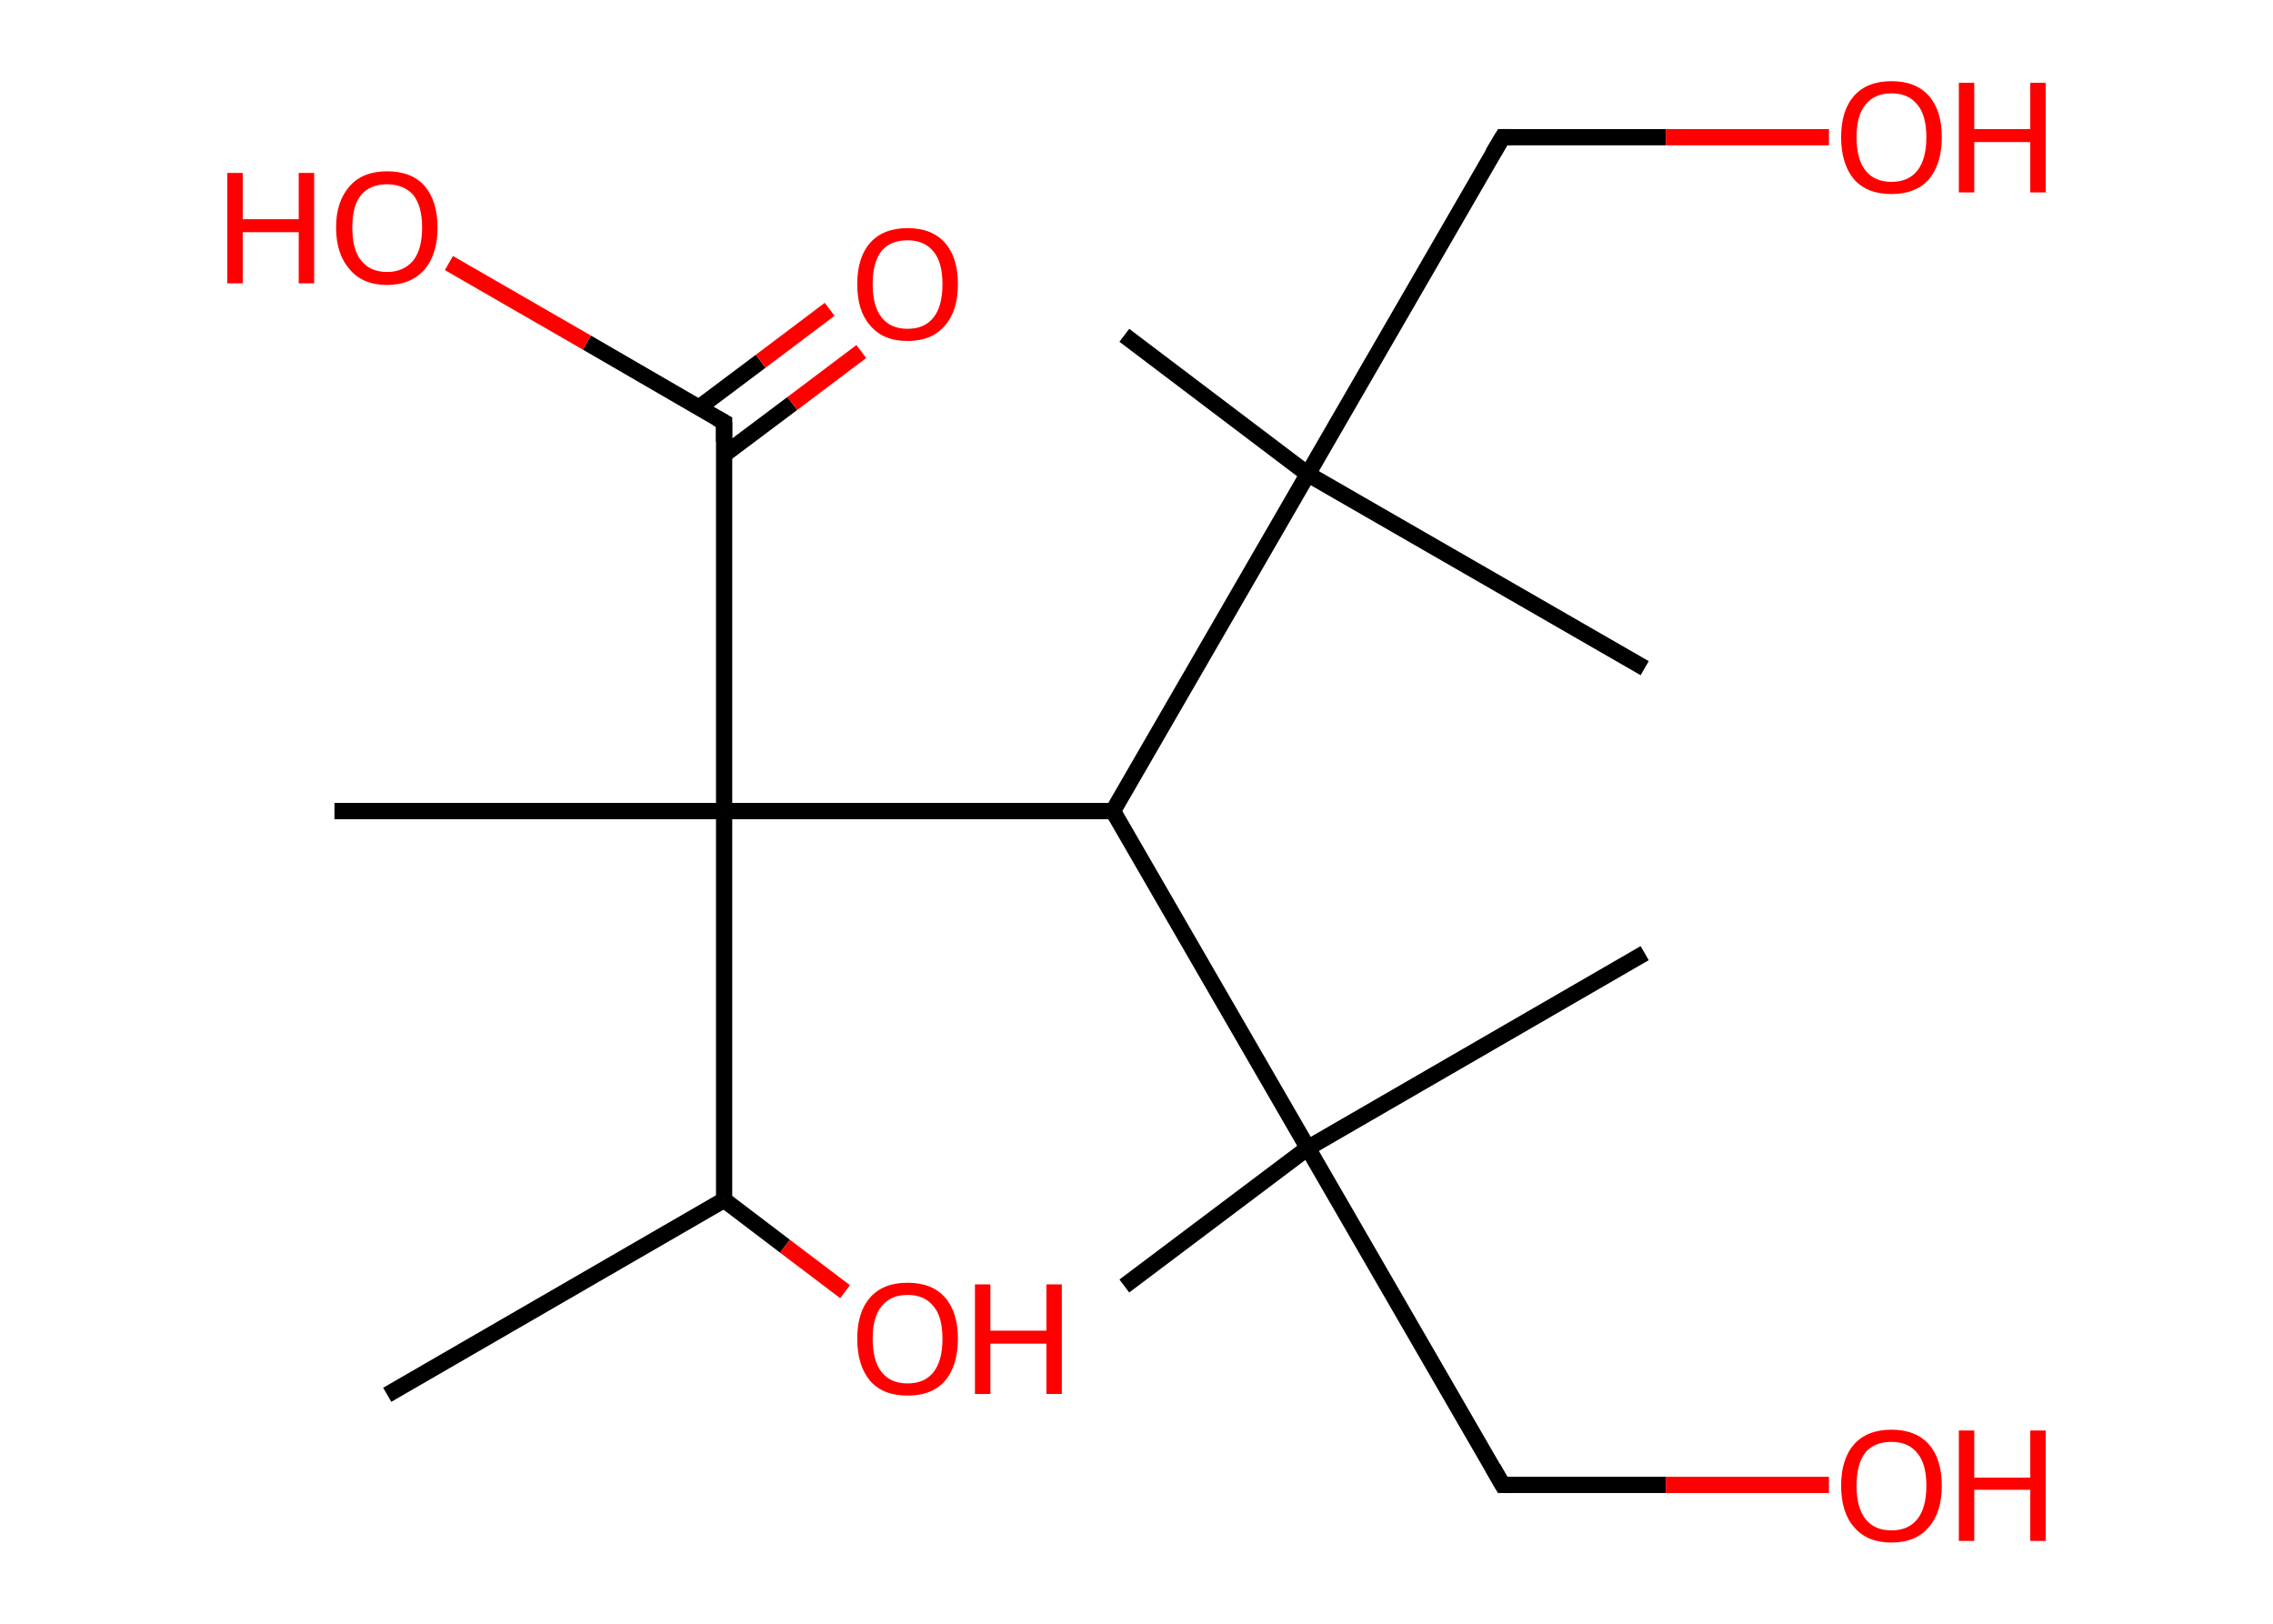 <?xml version='1.0' encoding='ASCII' standalone='yes'?>
<svg xmlns="http://www.w3.org/2000/svg" xmlns:rdkit="http://www.rdkit.org/xml" xmlns:xlink="http://www.w3.org/1999/xlink" version="1.1" baseProfile="full" xml:space="preserve" width="280px" height="200px" viewBox="0 0 280 200">
<!-- END OF HEADER -->
<rect style="opacity:1.0;fill:#FFFFFF;stroke:none" width="280.0" height="200.0" x="0.0" y="0.0"> </rect>
<path class="bond-0 atom-0 atom-1" d="M 47.7,171.8 L 89.2,147.8" style="fill:none;fill-rule:evenodd;stroke:#000000;stroke-width:2.0px;stroke-linecap:butt;stroke-linejoin:miter;stroke-opacity:1"/>
<path class="bond-1 atom-1 atom-2" d="M 89.2,147.8 L 96.7,153.5" style="fill:none;fill-rule:evenodd;stroke:#000000;stroke-width:2.0px;stroke-linecap:butt;stroke-linejoin:miter;stroke-opacity:1"/>
<path class="bond-1 atom-1 atom-2" d="M 96.7,153.5 L 104.1,159.1" style="fill:none;fill-rule:evenodd;stroke:#FF0000;stroke-width:2.0px;stroke-linecap:butt;stroke-linejoin:miter;stroke-opacity:1"/>
<path class="bond-2 atom-1 atom-3" d="M 89.2,147.8 L 89.2,99.9" style="fill:none;fill-rule:evenodd;stroke:#000000;stroke-width:2.0px;stroke-linecap:butt;stroke-linejoin:miter;stroke-opacity:1"/>
<path class="bond-3 atom-3 atom-4" d="M 89.2,99.9 L 41.2,99.9" style="fill:none;fill-rule:evenodd;stroke:#000000;stroke-width:2.0px;stroke-linecap:butt;stroke-linejoin:miter;stroke-opacity:1"/>
<path class="bond-4 atom-3 atom-5" d="M 89.2,99.9 L 89.2,52.0" style="fill:none;fill-rule:evenodd;stroke:#000000;stroke-width:2.0px;stroke-linecap:butt;stroke-linejoin:miter;stroke-opacity:1"/>
<path class="bond-5 atom-5 atom-6" d="M 89.2,56.0 L 97.6,49.7" style="fill:none;fill-rule:evenodd;stroke:#000000;stroke-width:2.0px;stroke-linecap:butt;stroke-linejoin:miter;stroke-opacity:1"/>
<path class="bond-5 atom-5 atom-6" d="M 97.6,49.7 L 106.1,43.3" style="fill:none;fill-rule:evenodd;stroke:#FF0000;stroke-width:2.0px;stroke-linecap:butt;stroke-linejoin:miter;stroke-opacity:1"/>
<path class="bond-5 atom-5 atom-6" d="M 86.1,50.2 L 93.7,44.5" style="fill:none;fill-rule:evenodd;stroke:#000000;stroke-width:2.0px;stroke-linecap:butt;stroke-linejoin:miter;stroke-opacity:1"/>
<path class="bond-5 atom-5 atom-6" d="M 93.7,44.5 L 102.2,38.1" style="fill:none;fill-rule:evenodd;stroke:#FF0000;stroke-width:2.0px;stroke-linecap:butt;stroke-linejoin:miter;stroke-opacity:1"/>
<path class="bond-6 atom-5 atom-7" d="M 89.2,52.0 L 72.3,42.2" style="fill:none;fill-rule:evenodd;stroke:#000000;stroke-width:2.0px;stroke-linecap:butt;stroke-linejoin:miter;stroke-opacity:1"/>
<path class="bond-6 atom-5 atom-7" d="M 72.3,42.2 L 55.3,32.4" style="fill:none;fill-rule:evenodd;stroke:#FF0000;stroke-width:2.0px;stroke-linecap:butt;stroke-linejoin:miter;stroke-opacity:1"/>
<path class="bond-7 atom-3 atom-8" d="M 89.2,99.9 L 137.1,99.9" style="fill:none;fill-rule:evenodd;stroke:#000000;stroke-width:2.0px;stroke-linecap:butt;stroke-linejoin:miter;stroke-opacity:1"/>
<path class="bond-8 atom-8 atom-9" d="M 137.1,99.9 L 161.1,141.4" style="fill:none;fill-rule:evenodd;stroke:#000000;stroke-width:2.0px;stroke-linecap:butt;stroke-linejoin:miter;stroke-opacity:1"/>
<path class="bond-9 atom-9 atom-10" d="M 161.1,141.4 L 202.6,117.4" style="fill:none;fill-rule:evenodd;stroke:#000000;stroke-width:2.0px;stroke-linecap:butt;stroke-linejoin:miter;stroke-opacity:1"/>
<path class="bond-10 atom-9 atom-11" d="M 161.1,141.4 L 138.5,158.4" style="fill:none;fill-rule:evenodd;stroke:#000000;stroke-width:2.0px;stroke-linecap:butt;stroke-linejoin:miter;stroke-opacity:1"/>
<path class="bond-11 atom-9 atom-12" d="M 161.1,141.4 L 185.1,182.9" style="fill:none;fill-rule:evenodd;stroke:#000000;stroke-width:2.0px;stroke-linecap:butt;stroke-linejoin:miter;stroke-opacity:1"/>
<path class="bond-12 atom-12 atom-13" d="M 185.1,182.9 L 205.2,182.9" style="fill:none;fill-rule:evenodd;stroke:#000000;stroke-width:2.0px;stroke-linecap:butt;stroke-linejoin:miter;stroke-opacity:1"/>
<path class="bond-12 atom-12 atom-13" d="M 205.2,182.9 L 225.3,182.9" style="fill:none;fill-rule:evenodd;stroke:#FF0000;stroke-width:2.0px;stroke-linecap:butt;stroke-linejoin:miter;stroke-opacity:1"/>
<path class="bond-13 atom-8 atom-14" d="M 137.1,99.9 L 161.1,58.4" style="fill:none;fill-rule:evenodd;stroke:#000000;stroke-width:2.0px;stroke-linecap:butt;stroke-linejoin:miter;stroke-opacity:1"/>
<path class="bond-14 atom-14 atom-15" d="M 161.1,58.4 L 138.5,41.3" style="fill:none;fill-rule:evenodd;stroke:#000000;stroke-width:2.0px;stroke-linecap:butt;stroke-linejoin:miter;stroke-opacity:1"/>
<path class="bond-15 atom-14 atom-16" d="M 161.1,58.4 L 202.6,82.3" style="fill:none;fill-rule:evenodd;stroke:#000000;stroke-width:2.0px;stroke-linecap:butt;stroke-linejoin:miter;stroke-opacity:1"/>
<path class="bond-16 atom-14 atom-17" d="M 161.1,58.4 L 185.1,16.9" style="fill:none;fill-rule:evenodd;stroke:#000000;stroke-width:2.0px;stroke-linecap:butt;stroke-linejoin:miter;stroke-opacity:1"/>
<path class="bond-17 atom-17 atom-18" d="M 185.1,16.9 L 205.2,16.9" style="fill:none;fill-rule:evenodd;stroke:#000000;stroke-width:2.0px;stroke-linecap:butt;stroke-linejoin:miter;stroke-opacity:1"/>
<path class="bond-17 atom-17 atom-18" d="M 205.2,16.9 L 225.3,16.9" style="fill:none;fill-rule:evenodd;stroke:#FF0000;stroke-width:2.0px;stroke-linecap:butt;stroke-linejoin:miter;stroke-opacity:1"/>
<path d="M 89.2,54.4 L 89.2,52.0 L 88.3,51.5" style="fill:none;stroke:#000000;stroke-width:2.0px;stroke-linecap:butt;stroke-linejoin:miter;stroke-opacity:1;"/>
<path d="M 183.9,180.8 L 185.1,182.9 L 186.1,182.9" style="fill:none;stroke:#000000;stroke-width:2.0px;stroke-linecap:butt;stroke-linejoin:miter;stroke-opacity:1;"/>
<path d="M 183.9,18.9 L 185.1,16.9 L 186.1,16.9" style="fill:none;stroke:#000000;stroke-width:2.0px;stroke-linecap:butt;stroke-linejoin:miter;stroke-opacity:1;"/>
<path class="atom-2" d="M 105.6 164.9 Q 105.6 161.6, 107.2 159.8 Q 108.8 158.0, 111.8 158.0 Q 114.8 158.0, 116.4 159.8 Q 118.0 161.6, 118.0 164.9 Q 118.0 168.2, 116.4 170.1 Q 114.8 171.9, 111.8 171.9 Q 108.8 171.9, 107.2 170.1 Q 105.6 168.2, 105.6 164.9 M 111.8 170.4 Q 113.9 170.4, 115.0 169.0 Q 116.1 167.6, 116.1 164.9 Q 116.1 162.2, 115.0 160.9 Q 113.9 159.5, 111.8 159.5 Q 109.7 159.5, 108.6 160.9 Q 107.5 162.2, 107.5 164.9 Q 107.5 167.6, 108.6 169.0 Q 109.7 170.4, 111.8 170.4 " fill="#FF0000"/>
<path class="atom-2" d="M 120.1 158.2 L 122.0 158.2 L 122.0 163.9 L 128.9 163.9 L 128.9 158.2 L 130.8 158.2 L 130.8 171.7 L 128.9 171.7 L 128.9 165.5 L 122.0 165.5 L 122.0 171.7 L 120.1 171.7 L 120.1 158.2 " fill="#FF0000"/>
<path class="atom-6" d="M 105.6 35.0 Q 105.6 31.7, 107.2 29.9 Q 108.8 28.1, 111.8 28.1 Q 114.8 28.1, 116.4 29.9 Q 118.0 31.7, 118.0 35.0 Q 118.0 38.3, 116.4 40.1 Q 114.8 42.0, 111.8 42.0 Q 108.8 42.0, 107.2 40.1 Q 105.6 38.3, 105.6 35.0 M 111.8 40.5 Q 113.9 40.5, 115.0 39.1 Q 116.1 37.7, 116.1 35.0 Q 116.1 32.3, 115.0 31.0 Q 113.9 29.6, 111.8 29.6 Q 109.7 29.6, 108.6 30.9 Q 107.5 32.3, 107.5 35.0 Q 107.5 37.7, 108.6 39.1 Q 109.7 40.5, 111.8 40.5 " fill="#FF0000"/>
<path class="atom-7" d="M 28.0 21.3 L 29.9 21.3 L 29.9 27.0 L 36.8 27.0 L 36.8 21.3 L 38.7 21.3 L 38.7 34.9 L 36.8 34.9 L 36.8 28.6 L 29.9 28.6 L 29.9 34.9 L 28.0 34.9 L 28.0 21.3 " fill="#FF0000"/>
<path class="atom-7" d="M 41.4 28.0 Q 41.4 24.8, 43.1 22.9 Q 44.7 21.1, 47.7 21.1 Q 50.7 21.1, 52.3 22.9 Q 53.9 24.8, 53.9 28.0 Q 53.9 31.3, 52.3 33.2 Q 50.6 35.1, 47.7 35.1 Q 44.7 35.1, 43.1 33.2 Q 41.4 31.3, 41.4 28.0 M 47.7 33.5 Q 49.7 33.5, 50.9 32.1 Q 52.0 30.7, 52.0 28.0 Q 52.0 25.4, 50.9 24.0 Q 49.7 22.7, 47.7 22.7 Q 45.6 22.7, 44.5 24.0 Q 43.4 25.3, 43.4 28.0 Q 43.4 30.8, 44.5 32.1 Q 45.6 33.5, 47.7 33.5 " fill="#FF0000"/>
<path class="atom-13" d="M 226.8 183.0 Q 226.8 179.7, 228.4 177.9 Q 230.0 176.1, 233.0 176.1 Q 236.0 176.1, 237.6 177.9 Q 239.2 179.7, 239.2 183.0 Q 239.2 186.3, 237.6 188.1 Q 236.0 190.0, 233.0 190.0 Q 230.0 190.0, 228.4 188.1 Q 226.8 186.3, 226.8 183.0 M 233.0 188.5 Q 235.1 188.5, 236.2 187.1 Q 237.3 185.7, 237.3 183.0 Q 237.3 180.3, 236.2 179.0 Q 235.1 177.6, 233.0 177.6 Q 230.9 177.6, 229.8 178.9 Q 228.7 180.3, 228.7 183.0 Q 228.7 185.7, 229.8 187.1 Q 230.9 188.5, 233.0 188.5 " fill="#FF0000"/>
<path class="atom-13" d="M 241.3 176.2 L 243.2 176.2 L 243.2 182.0 L 250.1 182.0 L 250.1 176.2 L 252.0 176.2 L 252.0 189.8 L 250.1 189.8 L 250.1 183.5 L 243.2 183.5 L 243.2 189.8 L 241.3 189.8 L 241.3 176.2 " fill="#FF0000"/>
<path class="atom-18" d="M 226.8 16.9 Q 226.8 13.6, 228.4 11.8 Q 230.0 10.0, 233.0 10.0 Q 236.0 10.0, 237.6 11.8 Q 239.2 13.6, 239.2 16.9 Q 239.2 20.2, 237.6 22.1 Q 236.0 23.9, 233.0 23.9 Q 230.0 23.9, 228.4 22.1 Q 226.8 20.2, 226.8 16.9 M 233.0 22.4 Q 235.1 22.4, 236.2 21.0 Q 237.3 19.6, 237.3 16.9 Q 237.3 14.2, 236.2 12.9 Q 235.1 11.5, 233.0 11.5 Q 230.9 11.5, 229.8 12.9 Q 228.7 14.2, 228.7 16.9 Q 228.7 19.6, 229.8 21.0 Q 230.9 22.4, 233.0 22.4 " fill="#FF0000"/>
<path class="atom-18" d="M 241.3 10.2 L 243.2 10.2 L 243.2 15.9 L 250.1 15.9 L 250.1 10.2 L 252.0 10.2 L 252.0 23.7 L 250.1 23.7 L 250.1 17.5 L 243.2 17.5 L 243.2 23.7 L 241.3 23.7 L 241.3 10.2 " fill="#FF0000"/>
</svg>
